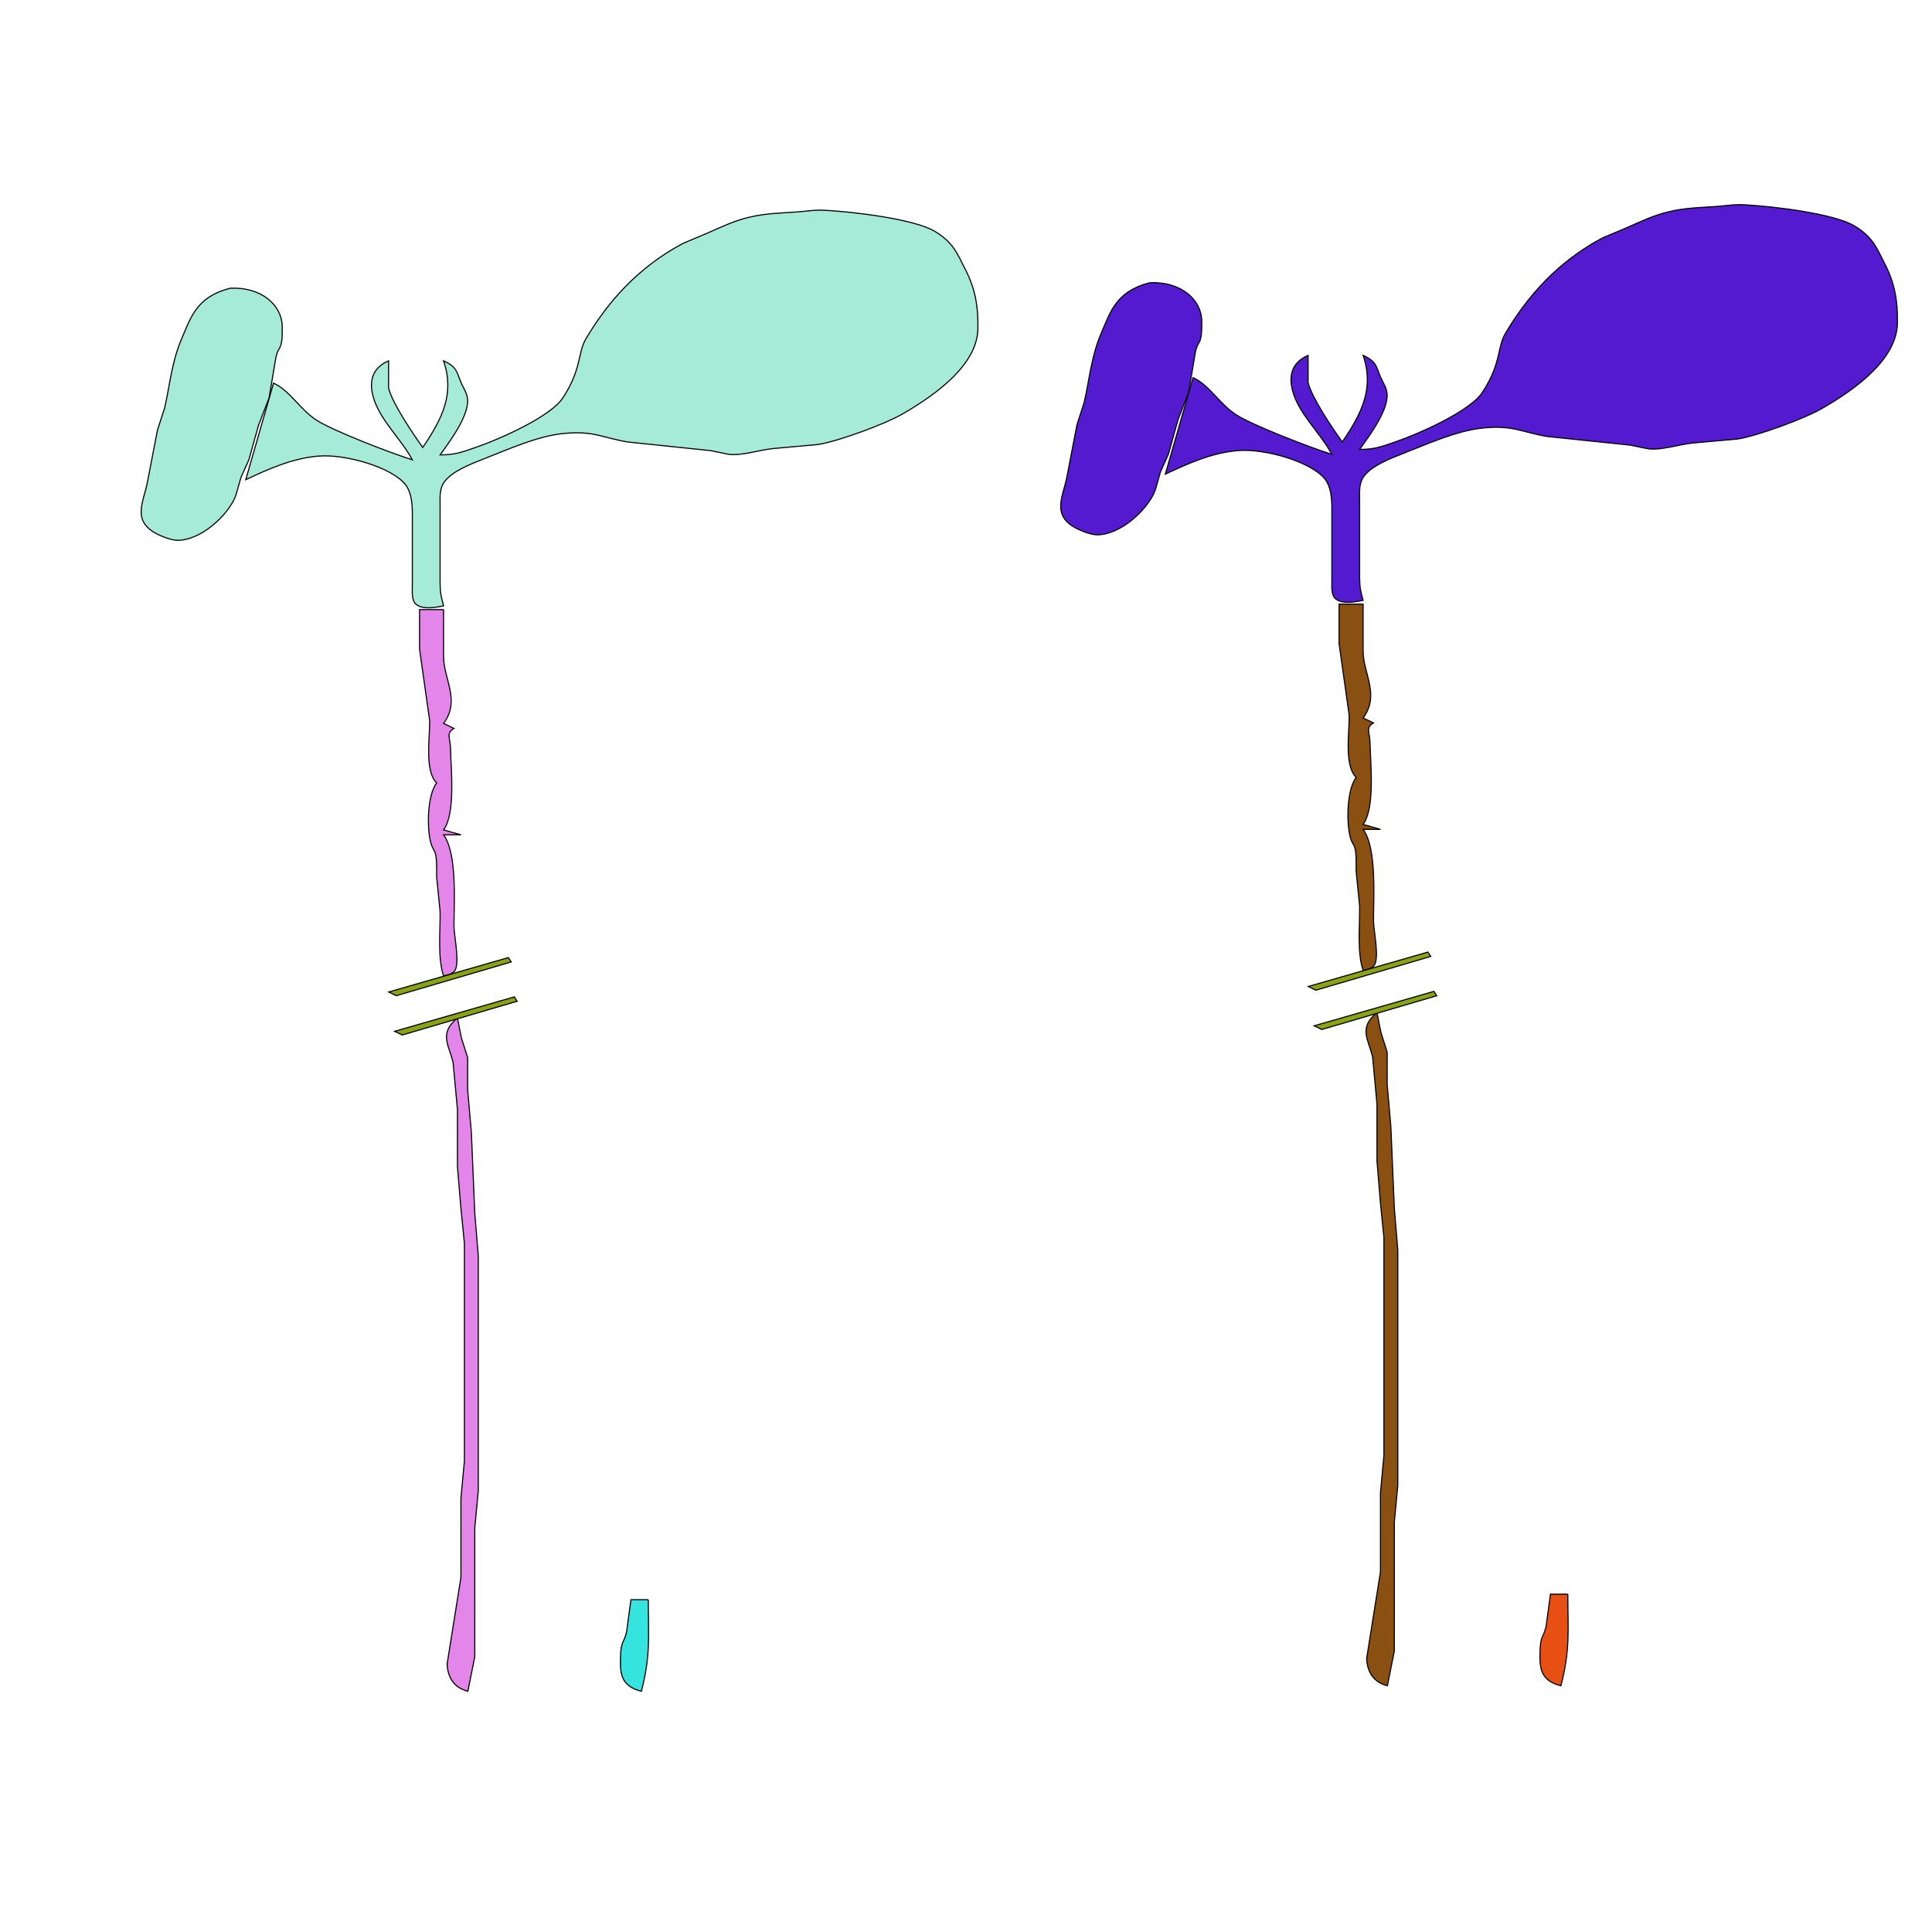 <?xml version="1.0" encoding="UTF-8" standalone="no"?>
<svg
   xmlns:dc="http://purl.org/dc/elements/1.1/"
   xmlns:cc="http://creativecommons.org/ns#"
   xmlns:rdf="http://www.w3.org/1999/02/22-rdf-syntax-ns#"
   xmlns:svg="http://www.w3.org/2000/svg"
   xmlns="http://www.w3.org/2000/svg"
   xmlns:sodipodi="http://sodipodi.sourceforge.net/DTD/sodipodi-0.dtd"
   xmlns:inkscape="http://www.inkscape.org/namespaces/inkscape"
   width="6.764in"
   height="6.681in"
   viewBox="0 0 487 481"
   version="1.1"
   id="svg3"
   sodipodi:docname="organ_final.svg"
   inkscape:version="0.92.3 (unknown)">
  <defs
     id="defs7" />
  <sodipodi:namedview
     pagecolor="#ffffff"
     bordercolor="#666666"
     borderopacity="1"
     objecttolerance="10"
     gridtolerance="10"
     guidetolerance="10"
     inkscape:pageopacity="0"
     inkscape:pageshadow="2"
     inkscape:window-width="1855"
     inkscape:window-height="1056"
     id="namedview5"
     showgrid="false"
     inkscape:zoom="1.1327994"
     inkscape:cx="-79.993841"
     inkscape:cy="299.25599"
     inkscape:window-x="65"
     inkscape:window-y="24"
     inkscape:window-maximized="1"
     inkscape:current-layer="container" />
  <g
     inkscape:groupmode="layer"
     id="container"
     inkscape:label="Layer 1"
     transform="translate(0,-144)">
    <g
       id="root_total"
       style="stroke-width:0.277;stroke-miterlimit:4;stroke-dasharray:none;stroke:#000000;stroke-opacity:1;fill:#e485e9;fill-opacity:1">
      <path
         id="path825"
         d="m 111.812,297.654 c 0,0 0,11.855 0,11.855 0.052,5.796 4.303,11.031 0,16.846 0,0 2.624,1.248 2.624,1.248 -2.073,1.185 -0.927,2.433 -0.875,4.992 0.087,5.135 1.338,16.397 -1.749,20.59 0,0 4.373,1.248 4.373,1.248 0,0 -4.373,0 -4.373,0 3.499,4.736 2.615,17.358 2.624,23.086 0.009,2.452 1.671,9.864 0,11.406 -0.787,0.736 -1.566,0.767 -2.624,1.073 -1.539,-4.524 -0.796,-11.368 -0.875,-16.222 0,0 -0.875,-8.735 -0.875,-8.735 0,0 0,-2.496 0,-2.496 -0.044,-4.929 -0.875,-3.625 -1.539,-6.345 -0.901,-3.663 -0.831,-11.668 1.539,-14.868 -3.087,-2.989 -1.688,-11.649 -1.749,-15.598 0,0 -2.554,-18.094 -2.554,-18.094 0,0 0,-9.983 0,-9.983 0,0 6.053,0 6.053,0 z"
         style="fill:#e485e9;fill-opacity:1;stroke:#000000;stroke-width:0.277;stroke-miterlimit:4;stroke-dasharray:none;stroke-opacity:1"
         inkscape:connector-curvature="0" />
      <path
         id="path823"
         d="m 116.299,405.596 c 0,0 1.583,4.992 1.583,4.992 0,0 0,8.111 0,8.111 0,0 0.927,10.607 0.927,10.607 0,0 0.875,20.59 0.875,20.59 0,0 0.875,10.607 0.875,10.607 0,0 0,59.274 0,59.274 0,0 -0.875,9.359 -0.875,9.359 0,0 0,32.445 0,32.445 0,0 -1.749,8.735 -1.749,8.735 -3.953,-1.011 -5.108,-4.074 -5.23,-6.87 0,0 3.481,-21.832 3.481,-21.832 0,0 0,-19.966 0,-19.966 0,0 0.875,-9.359 0.875,-9.359 0,0 0,-54.907 0,-54.907 0,0 -0.875,-8.735 -0.875,-8.735 0,0 -0.875,-10.607 -0.875,-10.607 0,0 0,-14.351 0,-14.351 0,0 -1.102,-11.855 -1.102,-11.855 -1.006,-4.386 -3.691,-7.313 1.102,-11.231 0,0 0.988,4.992 0.988,4.992 z"
         style="fill:#e485e9;fill-opacity:1;stroke:#000000;stroke-width:0.277;stroke-miterlimit:4;stroke-dasharray:none;stroke-opacity:1"
         inkscape:connector-curvature="0" />
    </g>
    <g
       id="shoot_total"
       style="stroke-width:0.277;stroke-miterlimit:4;stroke-dasharray:none;stroke:#000000;stroke-opacity:1;fill:#a5ebd8;fill-opacity:1">
      <path
         id="path821"
         d="m 119.684,256.855 c 6.534,-2.24 19.146,-7.912 22.181,-12.547 4.88,-7.469 3.665,-11.293 5.86,-14.975 5.458,-9.172 13.015,-17.92 24.437,-23.99 0,0 6.122,-2.583 6.122,-2.583 3.534,-1.529 6.639,-3.101 10.644,-4.031 4.312,-1.005 7.749,-1.011 12.096,-1.323 2.729,-0.193 4.085,-0.555 6.997,-0.406 6.892,0.356 22.417,2.19 27.586,5.285 4.749,2.845 5.703,5.678 7.653,9.471 2.65,5.129 3.341,9.627 3.245,15.081 -0.166,8.916 -10.076,16.385 -19.242,21.632 -4.233,2.421 -15.813,6.72 -21,7.562 0,0 -11.362,1.023 -11.362,1.023 -3.831,0.406 -7.749,1.853 -11.23,1.454 0,0 -4.592,-0.936 -4.592,-0.936 0,0 -20.764,-2.159 -20.764,-2.159 -6.472,-1.054 -8.808,-3.007 -16.767,-2.096 -6.289,0.724 -13.653,4.006 -19.242,6.208 -3.717,1.46 -8.327,3.195 -10.347,6.002 -1.207,1.685 -1.023,3.762 -1.023,5.609 0,0 0,19.966 0,19.966 0.044,2.627 0.236,3.088 0.875,5.615 -2.152,0.418 -5.309,1.03 -7.006,-0.462 -1.085,-0.961 -0.866,-3.319 -0.866,-4.53 0,0 0,-18.718 0,-18.718 -0.035,-2.121 -0.262,-4.973 -1.732,-6.857 -3.402,-4.343 -15.044,-7.743 -21.883,-7.194 -6.726,0.537 -12.778,3.338 -18.367,5.94 0,0 6.997,-24.334 6.997,-24.334 4.076,1.847 6.717,6.67 10.767,9.303 4.225,2.739 18.691,8.286 24.219,10.039 -2.956,-5.516 -8.484,-10.295 -9.953,-16.222 -0.822,-3.288 -0.429,-6.832 3.962,-8.735 0,0 0,6.863 0,6.863 0.997,3.925 6.009,11.312 8.615,14.975 4.985,-7.344 8.064,-13.583 5.248,-21.838 3.499,1.56 3.297,2.933 4.443,5.559 0.586,1.348 1.382,2.421 1.574,3.856 0.569,4.155 -4.242,10.613 -6.892,14.294 3.639,0.019 5.501,-0.686 8.746,-1.803 z"
         style="fill:#a5ebd8;fill-opacity:1;stroke:#000000;stroke-width:0.277;stroke-miterlimit:4;stroke-dasharray:none;stroke-opacity:1"
         inkscape:connector-curvature="0" />
      <path
         inkscape:connector-curvature="0"
         id="Selection #2"
         d="m 71.141,226.213 c 0.131,6.682 -1.015,4.605 -1.636,8.136 0,0 -1.688,9.958 -1.688,9.958 0,0 -2.65,6.863 -2.65,6.863 0,0 -2.431,8.71 -2.431,8.71 0,0 -2.003,4.449 -2.003,4.449 0,0 -1.216,4.311 -1.216,4.311 -1.312,4.149 -7.601,10.844 -13.916,11.512 -1.548,0.168 -2.991,-0.293 -4.329,-0.811 -8.72,-3.351 -5.073,-8.585 -4.111,-13.82 0,0 2.528,-13.103 2.528,-13.103 0,0 1.819,-5.615 1.819,-5.615 1.373,-6.021 1.776,-11.593 4.303,-17.47 2.292,-5.335 3.717,-10.513 12.21,-12.691 7.88,-0.374 13.006,4.261 13.12,9.571 z"
         style="fill:#a5ebd8;fill-opacity:1;stroke:#000000;stroke-width:0.277;stroke-miterlimit:4;stroke-dasharray:none;stroke-opacity:1" />
    </g>
    <path
       style="fill:#35e4df;fill-opacity:1;stroke:#000000;stroke-width:0.277;stroke-miterlimit:4;stroke-dasharray:none;stroke-opacity:1"
       d="m 163.416,547.23 c 0,9.022 0.638,14.032 -1.749,23.086 -5.563,-1.354 -5.327,-5.166 -5.248,-8.735 0.096,-3.993 0.84,-3.319 1.522,-6.239 0,0 1.102,-8.111 1.102,-8.111 0,0 4.373,0 4.373,0 z"
       id="rootTipTot"
       inkscape:connector-curvature="0" />
    <g
       id="g4759"
       style="stroke-width:0.277;stroke-miterlimit:4;stroke-dasharray:none;stroke:#000000;stroke-opacity:1">
      <path
         inkscape:connector-curvature="0"
         id="path818"
         d="m 99.483,403.952 30.17,-8.675 0.716,1.096 -28.964,8.508 z"
         style="opacity:1;fill:#8aa312;fill-opacity:1;stroke:#000000;stroke-width:0.277;stroke-miterlimit:4;stroke-dasharray:none;stroke-opacity:1" />
      <path
         inkscape:connector-curvature="0"
         id="path819"
         d="m 97.982,394.045 30.17,-8.675 0.716,1.096 -28.964,8.508 z"
         style="opacity:1;fill:#8aa312;fill-opacity:1;stroke:#000000;stroke-width:0.277;stroke-miterlimit:4;stroke-dasharray:none;stroke-opacity:1" />
    </g>
    <g
       id="root_p35S"
       style="stroke-width:0.277;stroke-miterlimit:4;stroke-dasharray:none;stroke:#000000;stroke-opacity:1">
      <path
         id="path825-6"
         d="m 343.597,296.269 c 0,0 0,11.855 0,11.855 0.052,5.796 4.303,11.031 0,16.846 0,0 2.624,1.248 2.624,1.248 -2.073,1.185 -0.927,2.433 -0.875,4.992 0.087,5.135 1.338,16.397 -1.749,20.59 0,0 4.373,1.248 4.373,1.248 0,0 -4.373,0 -4.373,0 3.499,4.736 2.615,17.358 2.624,23.086 0.009,2.452 1.671,9.864 0,11.406 -0.787,0.736 -1.566,0.767 -2.624,1.073 -1.539,-4.524 -0.796,-11.368 -0.875,-16.222 0,0 -0.875,-8.735 -0.875,-8.735 0,0 0,-2.496 0,-2.496 -0.044,-4.929 -0.875,-3.625 -1.539,-6.345 -0.901,-3.663 -0.831,-11.668 1.539,-14.868 -3.087,-2.989 -1.688,-11.649 -1.749,-15.598 0,0 -2.554,-18.094 -2.554,-18.094 0,0 0,-9.983 0,-9.983 0,0 6.053,0 6.053,0 z"
         style="fill:#8a5012;fill-opacity:1;stroke:#000000;stroke-width:0.277;stroke-miterlimit:4;stroke-dasharray:none;stroke-opacity:1"
         inkscape:connector-curvature="0" />
      <path
         id="path823-7"
         d="m 348.084,404.211 c 0,0 1.583,4.992 1.583,4.992 0,0 0,8.111 0,8.111 0,0 0.927,10.607 0.927,10.607 0,0 0.875,20.59 0.875,20.59 0,0 0.875,10.607 0.875,10.607 0,0 0,59.274 0,59.274 0,0 -0.875,9.359 -0.875,9.359 0,0 0,32.445 0,32.445 0,0 -1.749,8.735 -1.749,8.735 -3.953,-1.011 -5.108,-4.074 -5.23,-6.87 0,0 3.481,-21.832 3.481,-21.832 0,0 0,-19.966 0,-19.966 0,0 0.875,-9.359 0.875,-9.359 0,0 0,-54.907 0,-54.907 0,0 -0.875,-8.735 -0.875,-8.735 0,0 -0.875,-10.607 -0.875,-10.607 0,0 0,-14.351 0,-14.351 0,0 -1.102,-11.855 -1.102,-11.855 -1.006,-4.386 -3.691,-7.313 1.102,-11.231 0,0 0.988,4.992 0.988,4.992 z"
         style="fill:#8a5012;fill-opacity:1;stroke:#000000;stroke-width:0.277;stroke-miterlimit:4;stroke-dasharray:none;stroke-opacity:1"
         inkscape:connector-curvature="0" />
    </g>
    <g
       id="shoot_p35S"
       style="stroke-width:0.277;stroke-miterlimit:4;stroke-dasharray:none;stroke:#000000;stroke-opacity:1">
      <path
         id="path821-3"
         d="m 351.469,255.47 c 6.534,-2.24 19.146,-7.912 22.181,-12.547 4.88,-7.469 3.665,-11.293 5.86,-14.975 5.458,-9.172 13.015,-17.92 24.437,-23.99 0,0 6.122,-2.583 6.122,-2.583 3.534,-1.529 6.639,-3.101 10.644,-4.031 4.312,-1.005 7.749,-1.011 12.096,-1.323 2.729,-0.193 4.085,-0.555 6.997,-0.406 6.892,0.356 22.417,2.19 27.586,5.285 4.749,2.845 5.703,5.678 7.653,9.471 2.65,5.129 3.341,9.627 3.245,15.081 -0.166,8.916 -10.076,16.385 -19.242,21.632 -4.233,2.421 -15.813,6.72 -21,7.562 0,0 -11.362,1.023 -11.362,1.023 -3.831,0.406 -7.749,1.853 -11.23,1.454 0,0 -4.592,-0.936 -4.592,-0.936 0,0 -20.764,-2.159 -20.764,-2.159 -6.472,-1.054 -8.808,-3.007 -16.767,-2.096 -6.289,0.724 -13.653,4.006 -19.242,6.208 -3.717,1.46 -8.327,3.195 -10.347,6.002 -1.207,1.685 -1.023,3.762 -1.023,5.609 0,0 0,19.966 0,19.966 0.044,2.627 0.236,3.088 0.875,5.615 -2.152,0.418 -5.309,1.03 -7.006,-0.462 -1.085,-0.961 -0.866,-3.319 -0.866,-4.53 0,0 0,-18.718 0,-18.718 -0.035,-2.121 -0.262,-4.973 -1.732,-6.857 -3.402,-4.343 -15.044,-7.743 -21.883,-7.194 -6.726,0.537 -12.778,3.338 -18.367,5.94 0,0 6.997,-24.334 6.997,-24.334 4.076,1.847 6.717,6.67 10.767,9.303 4.225,2.739 18.691,8.286 24.219,10.039 -2.956,-5.516 -8.484,-10.295 -9.953,-16.222 -0.822,-3.288 -0.429,-6.832 3.962,-8.735 0,0 0,6.863 0,6.863 0.997,3.925 6.009,11.312 8.615,14.975 4.985,-7.344 8.064,-13.583 5.248,-21.838 3.499,1.56 3.297,2.933 4.443,5.559 0.586,1.348 1.382,2.421 1.574,3.856 0.569,4.155 -4.242,10.613 -6.892,14.294 3.639,0.019 5.501,-0.686 8.746,-1.803 z"
         style="fill:#541ad0;fill-opacity:1;stroke:#000000;stroke-width:0.277;stroke-miterlimit:4;stroke-dasharray:none;stroke-opacity:1"
         inkscape:connector-curvature="0" />
      <path
         inkscape:connector-curvature="0"
         id="Selection #2-5"
         d="m 302.927,224.828 c 0.131,6.682 -1.015,4.605 -1.636,8.136 0,0 -1.688,9.958 -1.688,9.958 0,0 -2.65,6.863 -2.65,6.863 0,0 -2.431,8.71 -2.431,8.71 0,0 -2.003,4.449 -2.003,4.449 0,0 -1.216,4.311 -1.216,4.311 -1.312,4.149 -7.601,10.844 -13.916,11.512 -1.548,0.168 -2.991,-0.293 -4.329,-0.811 -8.72,-3.351 -5.073,-8.585 -4.111,-13.82 0,0 2.528,-13.103 2.528,-13.103 0,0 1.819,-5.615 1.819,-5.615 1.373,-6.021 1.776,-11.593 4.303,-17.47 2.292,-5.335 3.717,-10.513 12.21,-12.691 7.88,-0.374 13.006,4.261 13.12,9.571 z"
         style="fill:#541ad0;fill-opacity:1;stroke:#000000;stroke-width:0.277;stroke-miterlimit:4;stroke-dasharray:none;stroke-opacity:1" />
    </g>
    <path
       style="fill:#e75012;fill-opacity:1;stroke:#000000;stroke-width:0.277;stroke-miterlimit:4;stroke-dasharray:none;stroke-opacity:1"
       d="m 395.201,545.845 c 0,9.022 0.638,14.032 -1.749,23.086 -5.563,-1.354 -5.327,-5.166 -5.248,-8.735 0.096,-3.993 0.84,-3.319 1.522,-6.239 0,0 1.102,-8.111 1.102,-8.111 0,0 4.373,0 4.373,0 z"
       id="rootTip35S"
       inkscape:connector-curvature="0" />
    <g
       id="g4777"
       style="stroke-width:0.277;stroke-miterlimit:4;stroke-dasharray:none;stroke:#000000;stroke-opacity:1">
      <path
         inkscape:connector-curvature="0"
         id="path818-9"
         d="m 331.268,402.567 30.17,-8.675 0.716,1.096 -28.964,8.508 z"
         style="opacity:1;fill:#8aa312;fill-opacity:1;stroke:#000000;stroke-width:0.277;stroke-miterlimit:4;stroke-dasharray:none;stroke-opacity:1" />
      <path
         inkscape:connector-curvature="0"
         id="path819-1"
         d="m 329.767,392.659 30.17,-8.675 0.716,1.096 -28.964,8.508 z"
         style="opacity:1;fill:#8aa312;fill-opacity:1;stroke:#000000;stroke-width:0.277;stroke-miterlimit:4;stroke-dasharray:none;stroke-opacity:1" />
    </g>
  </g>
</svg>
